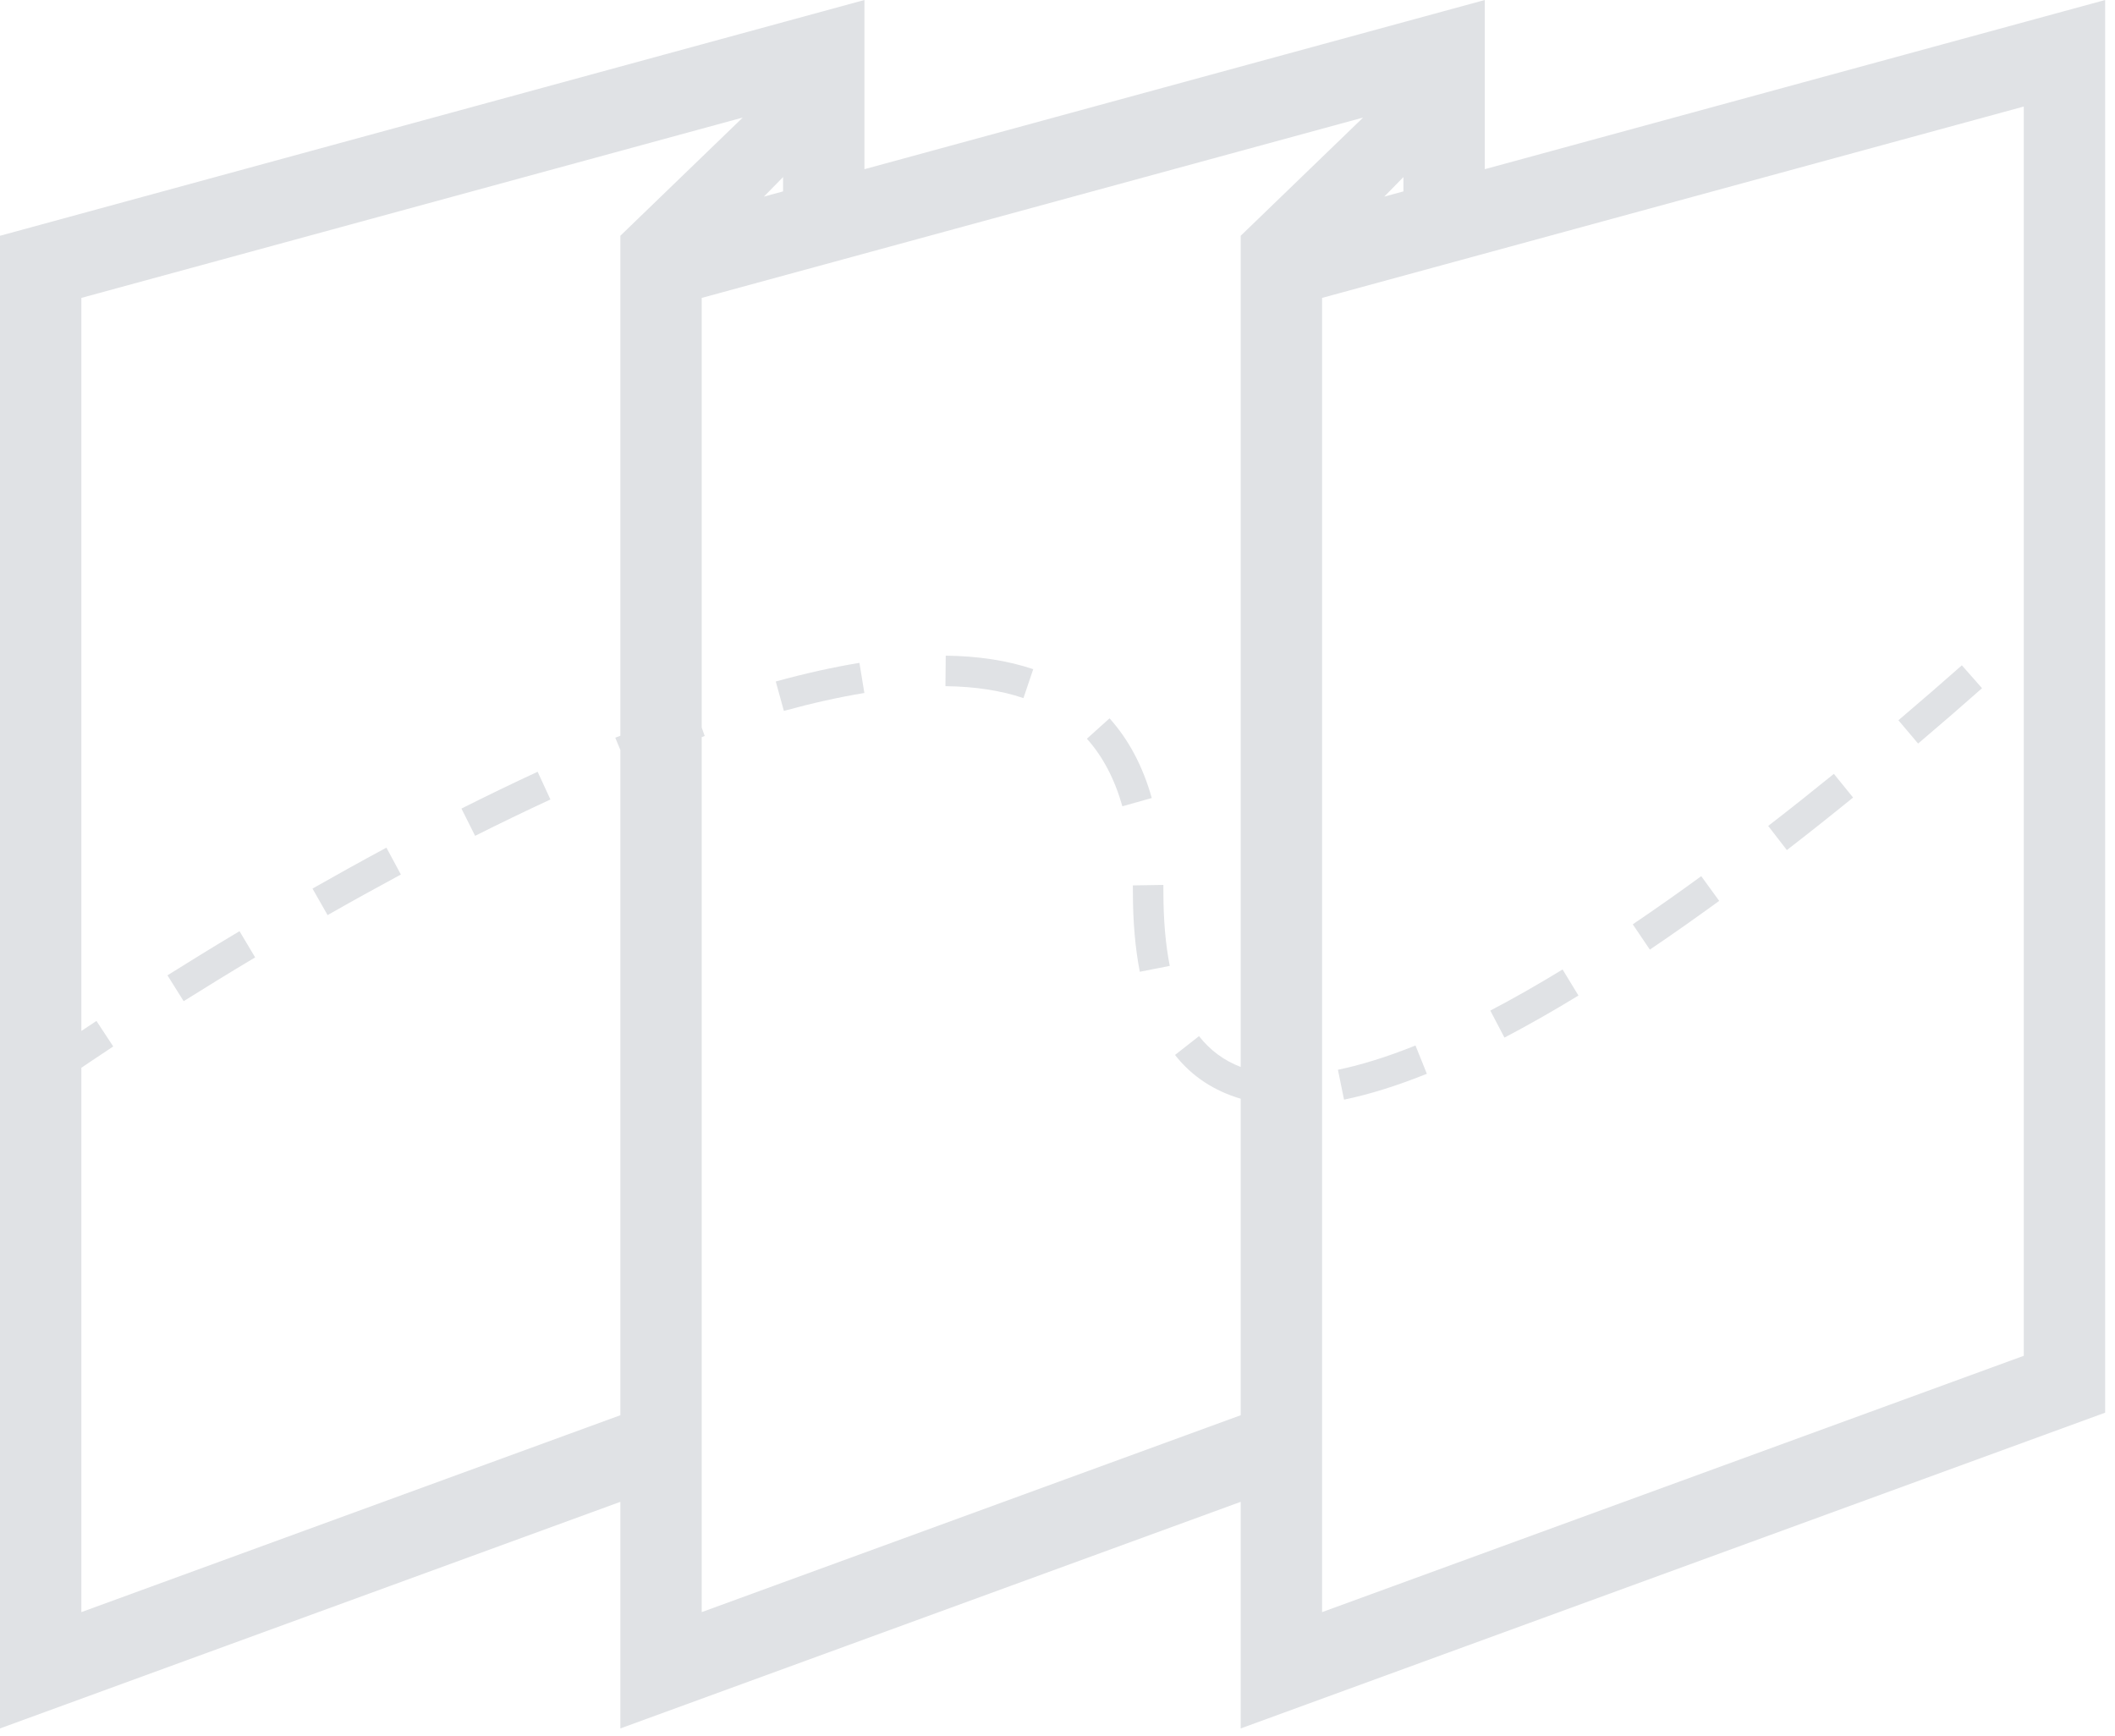 <?xml version="1.0" encoding="UTF-8"?>
<svg width="145px" height="119px" viewBox="0 0 145 119" version="1.1" xmlns="http://www.w3.org/2000/svg" xmlns:xlink="http://www.w3.org/1999/xlink">
    <!-- Generator: Sketch 52.2 (67145) - http://www.bohemiancoding.com/sketch -->
    <title>Combined Shape</title>
    <desc>Created with Sketch.</desc>
    <g id="Page-1" stroke="none" stroke-width="1" fill="none" fill-rule="evenodd">
        <g id="about-us---vsichni-2-copy-5" transform="translate(-887, -1970)" fill="#E0E2E5" fill-rule="nonzero">
            <g id="Group-10" transform="translate(250, 1970)">
                <path d="M679.53,118.497 L679.53,102.962 L637,118.497 L637,16.164 L696.264,0 L696.264,6.443 L696.264,11.599 L738.794,0 L738.794,6.443 L738.794,11.599 L781.324,0 L781.324,96.85 L722.06,118.497 L722.06,102.962 L679.53,118.497 Z M745.216,68.251 C743.464,69.321 741.757,70.291 740.142,71.135 L739.172,69.283 C740.747,68.461 742.414,67.511 744.127,66.465 L745.216,68.251 Z M764.044,54.677 C762.589,55.861 761.067,57.071 759.503,58.28 L758.224,56.624 C759.776,55.426 761.282,54.228 762.726,53.054 L764.044,54.677 Z M734.823,73.616 C732.785,74.436 730.874,75.033 729.144,75.389 L728.725,73.341 C730.332,73.009 732.121,72.45 734.043,71.677 L734.823,73.616 Z M772.884,47.182 C771.579,48.337 770.106,49.616 768.502,50.976 L767.151,49.38 C768.739,48.032 770.202,46.763 771.501,45.613 L772.884,47.182 Z M754.865,61.763 C753.296,62.902 751.709,64.024 750.11,65.103 L748.939,63.37 C750.515,62.303 752.087,61.197 753.634,60.069 L754.865,61.763 Z M775.746,92.95 L775.746,7.304 L727.639,20.423 L727.639,110.523 L775.746,92.95 Z M733.216,13.121 L733.216,12.14 L731.903,13.478 L733.216,13.121 Z M707.836,45.877 L707.166,47.86 C705.627,47.339 703.826,47.064 701.817,47.042 L701.838,44.951 C704.07,44.976 706.087,45.287 707.836,45.877 Z M715.963,54.71 L713.947,55.276 C713.424,53.419 712.607,51.861 711.515,50.646 L713.068,49.247 C714.377,50.701 715.353,52.539 715.963,54.71 Z M696.259,47.509 C694.535,47.792 692.676,48.206 690.74,48.737 L690.185,46.721 C692.194,46.169 694.123,45.738 695.921,45.445 L696.259,47.509 Z M714.669,61.181 L714.666,60.701 L716.758,60.668 L716.761,61.181 C716.761,63.057 716.907,64.751 717.196,66.219 L715.143,66.622 C714.83,65.023 714.669,63.19 714.669,61.181 Z M722.06,16.164 L730.452,8.06 L685.108,20.424 L685.108,49.878 L685.312,50.456 C685.245,50.481 685.177,50.51 685.108,50.534 L685.108,110.523 L722.06,97.025 L722.06,75.326 C720.241,74.789 718.716,73.802 717.556,72.326 L719.201,71.035 C719.972,72.015 720.917,72.709 722.06,73.148 L722.06,16.164 Z M690.686,13.121 L690.686,12.14 L689.373,13.478 L690.686,13.121 Z M658.424,60.919 C660.049,59.995 661.743,59.054 663.492,58.113 L664.483,59.955 C662.751,60.889 661.068,61.82 659.459,62.738 L658.424,60.919 Z M668.636,55.434 C670.352,54.571 672.101,53.724 673.859,52.91 L674.736,54.811 C672.999,55.614 671.272,56.45 669.573,57.303 L668.636,55.434 Z M648.48,66.867 C649.953,65.941 651.612,64.92 653.42,63.839 L654.493,65.636 C652.701,66.706 651.053,67.723 649.591,68.638 L648.48,66.867 Z M642.578,110.523 L679.53,97.025 L679.53,51.417 L679.182,50.575 C679.299,50.527 679.413,50.49 679.53,50.442 L679.53,16.163 L687.922,8.059 L642.578,20.423 L642.578,70.68 C642.878,70.48 643.218,70.254 643.613,69.994 L644.763,71.743 C643.548,72.546 642.807,73.049 642.578,73.205 L642.578,110.523 Z" id="Combined-Shape"></path>
            </g>
        </g>
    </g>
</svg>